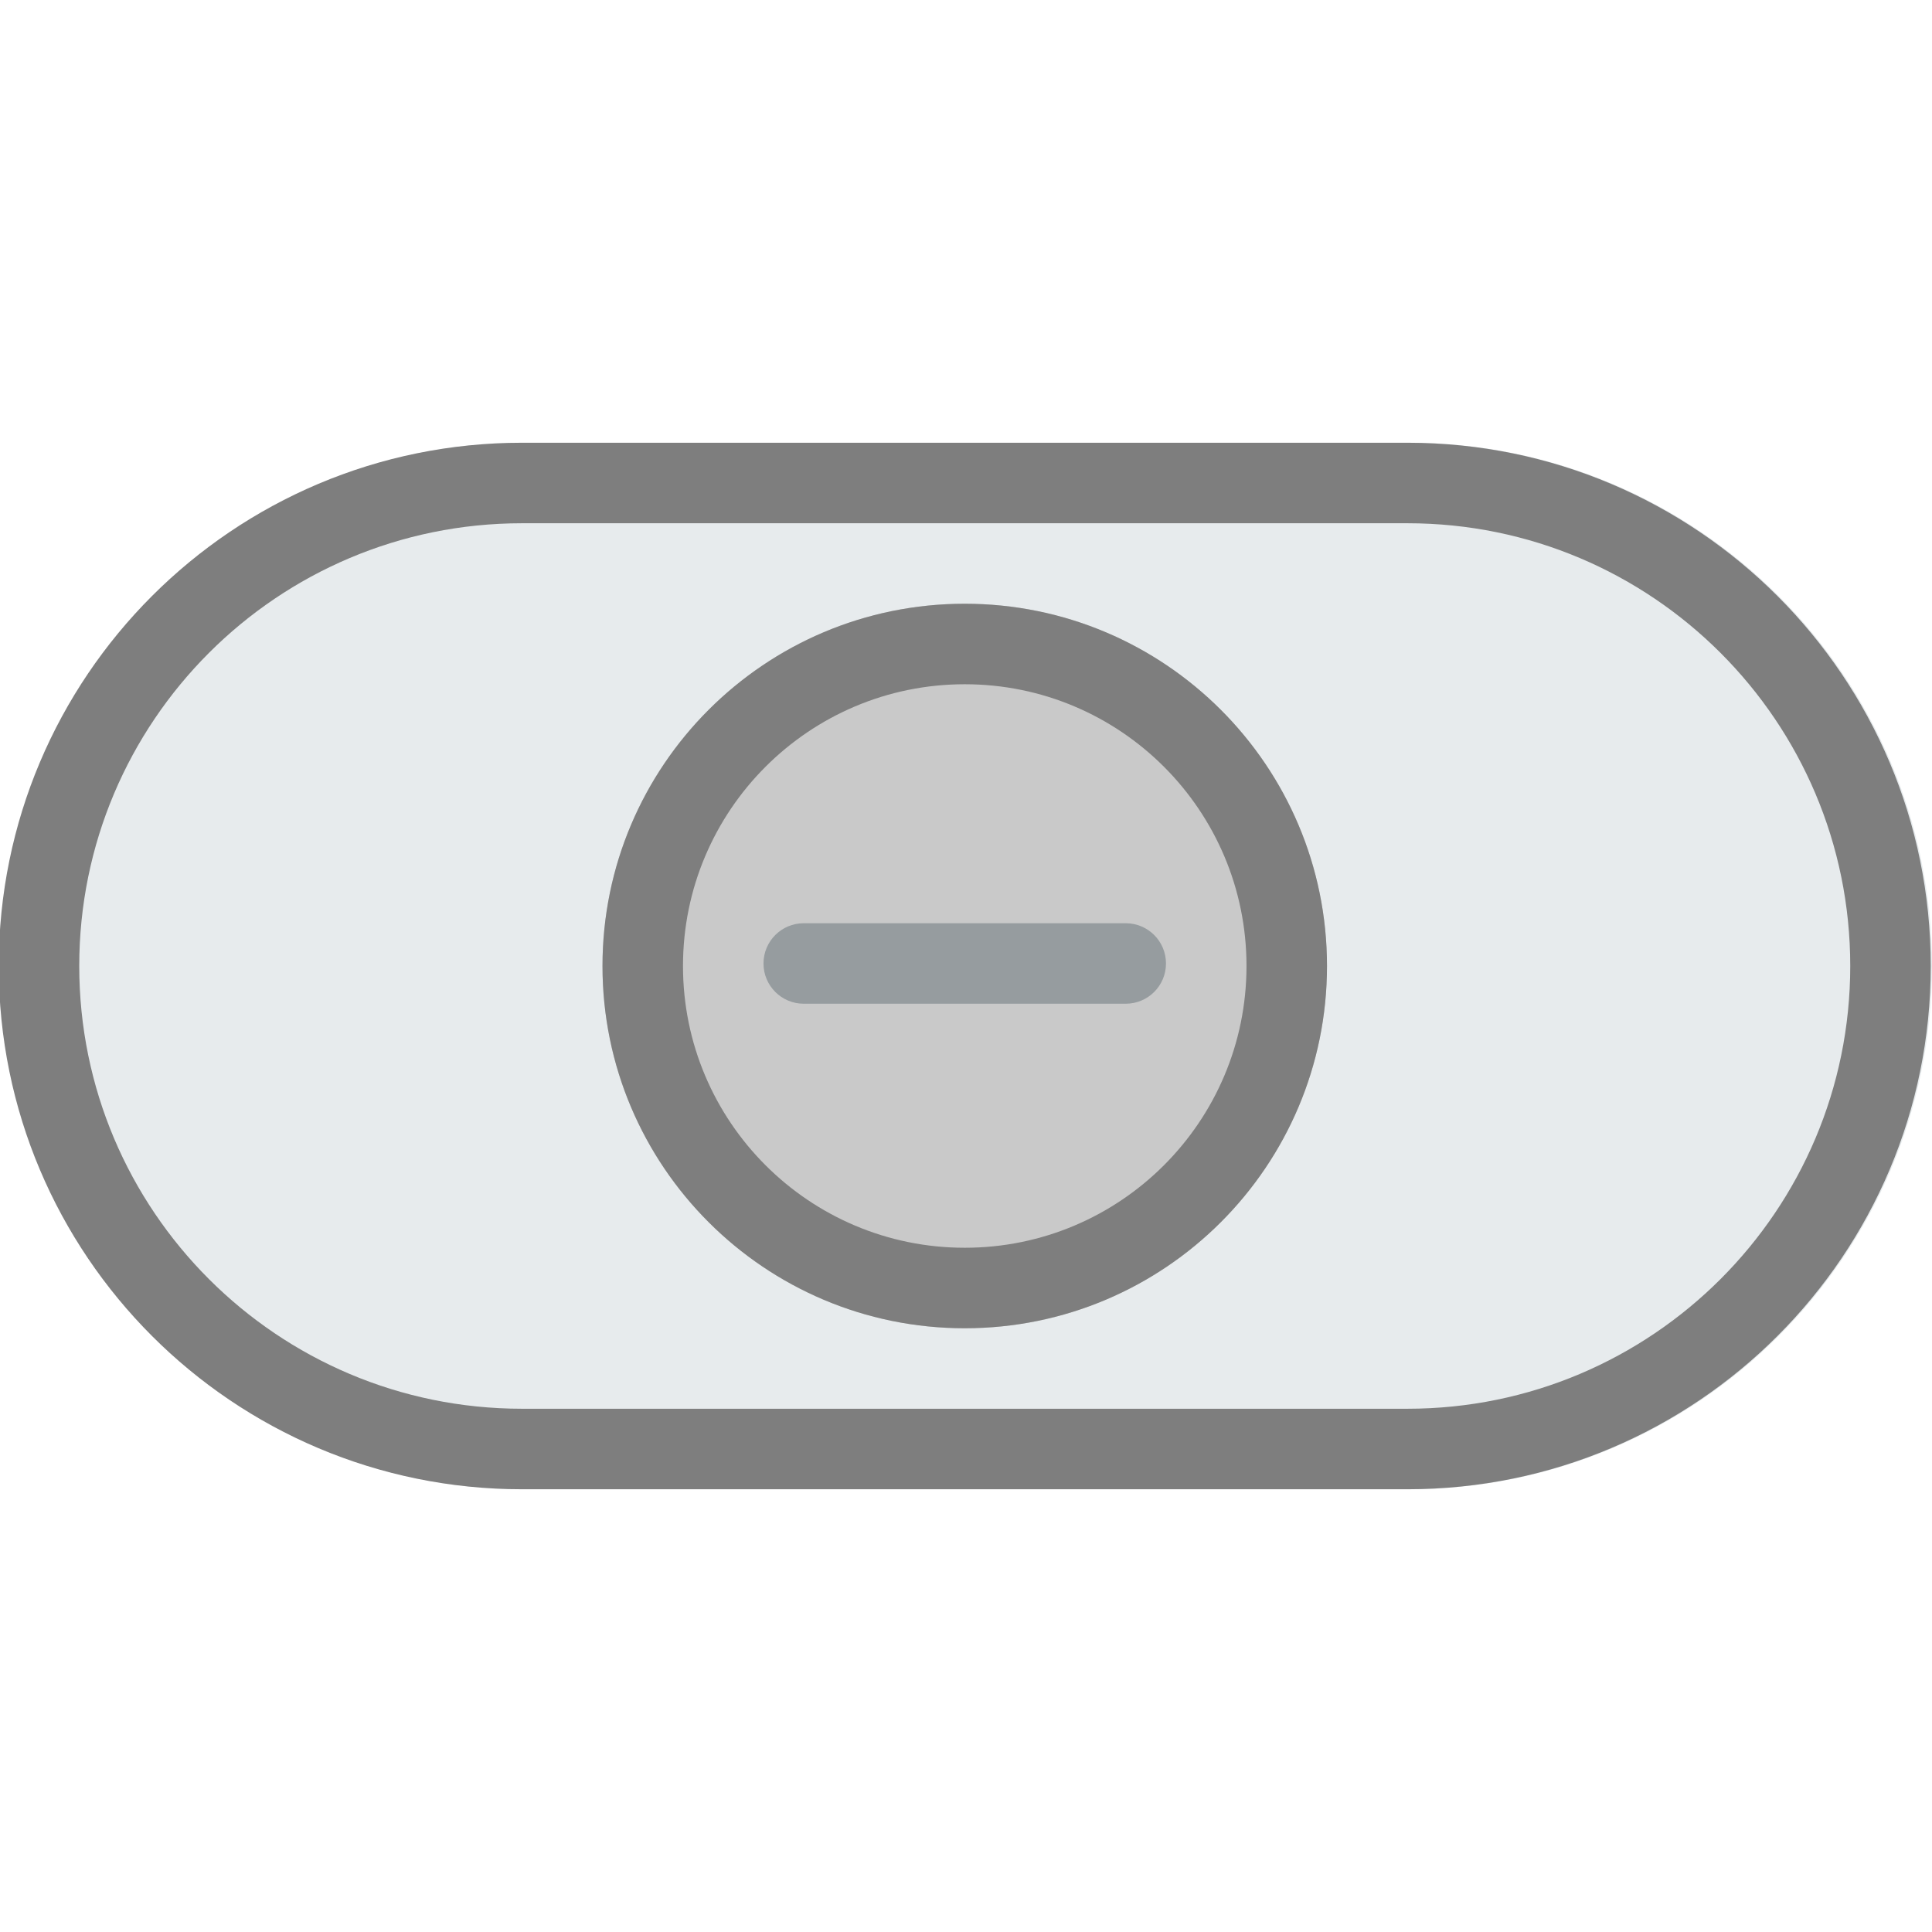 <?xml version="1.0" encoding="UTF-8"?>
<!DOCTYPE svg PUBLIC "-//W3C//DTD SVG 1.1//EN" "http://www.w3.org/Graphics/SVG/1.1/DTD/svg11.dtd">
<svg version="1.1" xmlns="http://www.w3.org/2000/svg" x="0" y="0" width="512" height="512"
     viewBox="0, 0, 512, 512">
  <g id="Background">
    <rect x="0" y="0" width="512" height="512" fill="#000000" fill-opacity="0"/>
  </g>
  <g id="Layer_1" opacity="0.504">
    <path d="M373.333,117.333 L138.667,117.333 C62.083,117.333 0,179.417 0,256 C0,332.583 62.083,394.667 138.667,394.667 L373.334,394.667 C449.917,394.667 512,332.583 512,256 C512,179.417 449.917,117.333 373.333,117.333 z" fill="#CFD8DC"/>
    <path d="M351.667,256 C351.667,309.019 308.686,352 255.667,352 C202.648,352 159.667,309.019 159.667,256 C159.667,202.981 202.648,160 255.667,160 C308.686,160 351.667,202.981 351.667,256 z" fill="#959595"/>
    <path d="M255.667,352 C202.648,352 159.667,309.019 159.667,256 C159.667,202.981 202.648,160 255.667,160 C308.686,160 351.667,202.981 351.667,256 C351.667,309.019 308.686,352 255.667,352 L255.667,352 z M255.667,181.333 C214.429,181.333 181,214.763 181,256 C181,297.237 214.429,330.667 255.667,330.667 C296.905,330.667 330.334,297.238 330.334,256 C330.334,214.762 296.904,181.333 255.667,181.333 z" fill="#000000"/>
    <path d="M373,394.667 L138.334,394.667 C61.75,394.667 -0.333,332.583 -0.333,256 C-0.333,179.417 61.75,117.333 138.334,117.333 L373.001,117.333 C449.584,117.333 511.667,179.417 511.667,256 C511.667,332.583 449.584,394.667 373,394.667 z M138.334,138.667 C73.533,138.667 21.001,191.199 21.001,256 C21.001,320.801 73.533,373.333 138.334,373.333 L373.001,373.333 C437.802,373.333 490.334,320.801 490.334,256 C490.334,191.199 437.802,138.667 373.001,138.667 L138.334,138.667 z" fill="#000000"/>
    <path d="M298.333,244.666 L213,244.666 C207.104,244.666 202.333,249.437 202.333,255.333 C202.333,261.229 207.104,266 213,266 L298.333,266 C304.229,266 309,261.229 309,255.333 C309,249.437 304.229,244.666 298.333,244.666 z" fill="#303C42"/>
  </g>
</svg>

